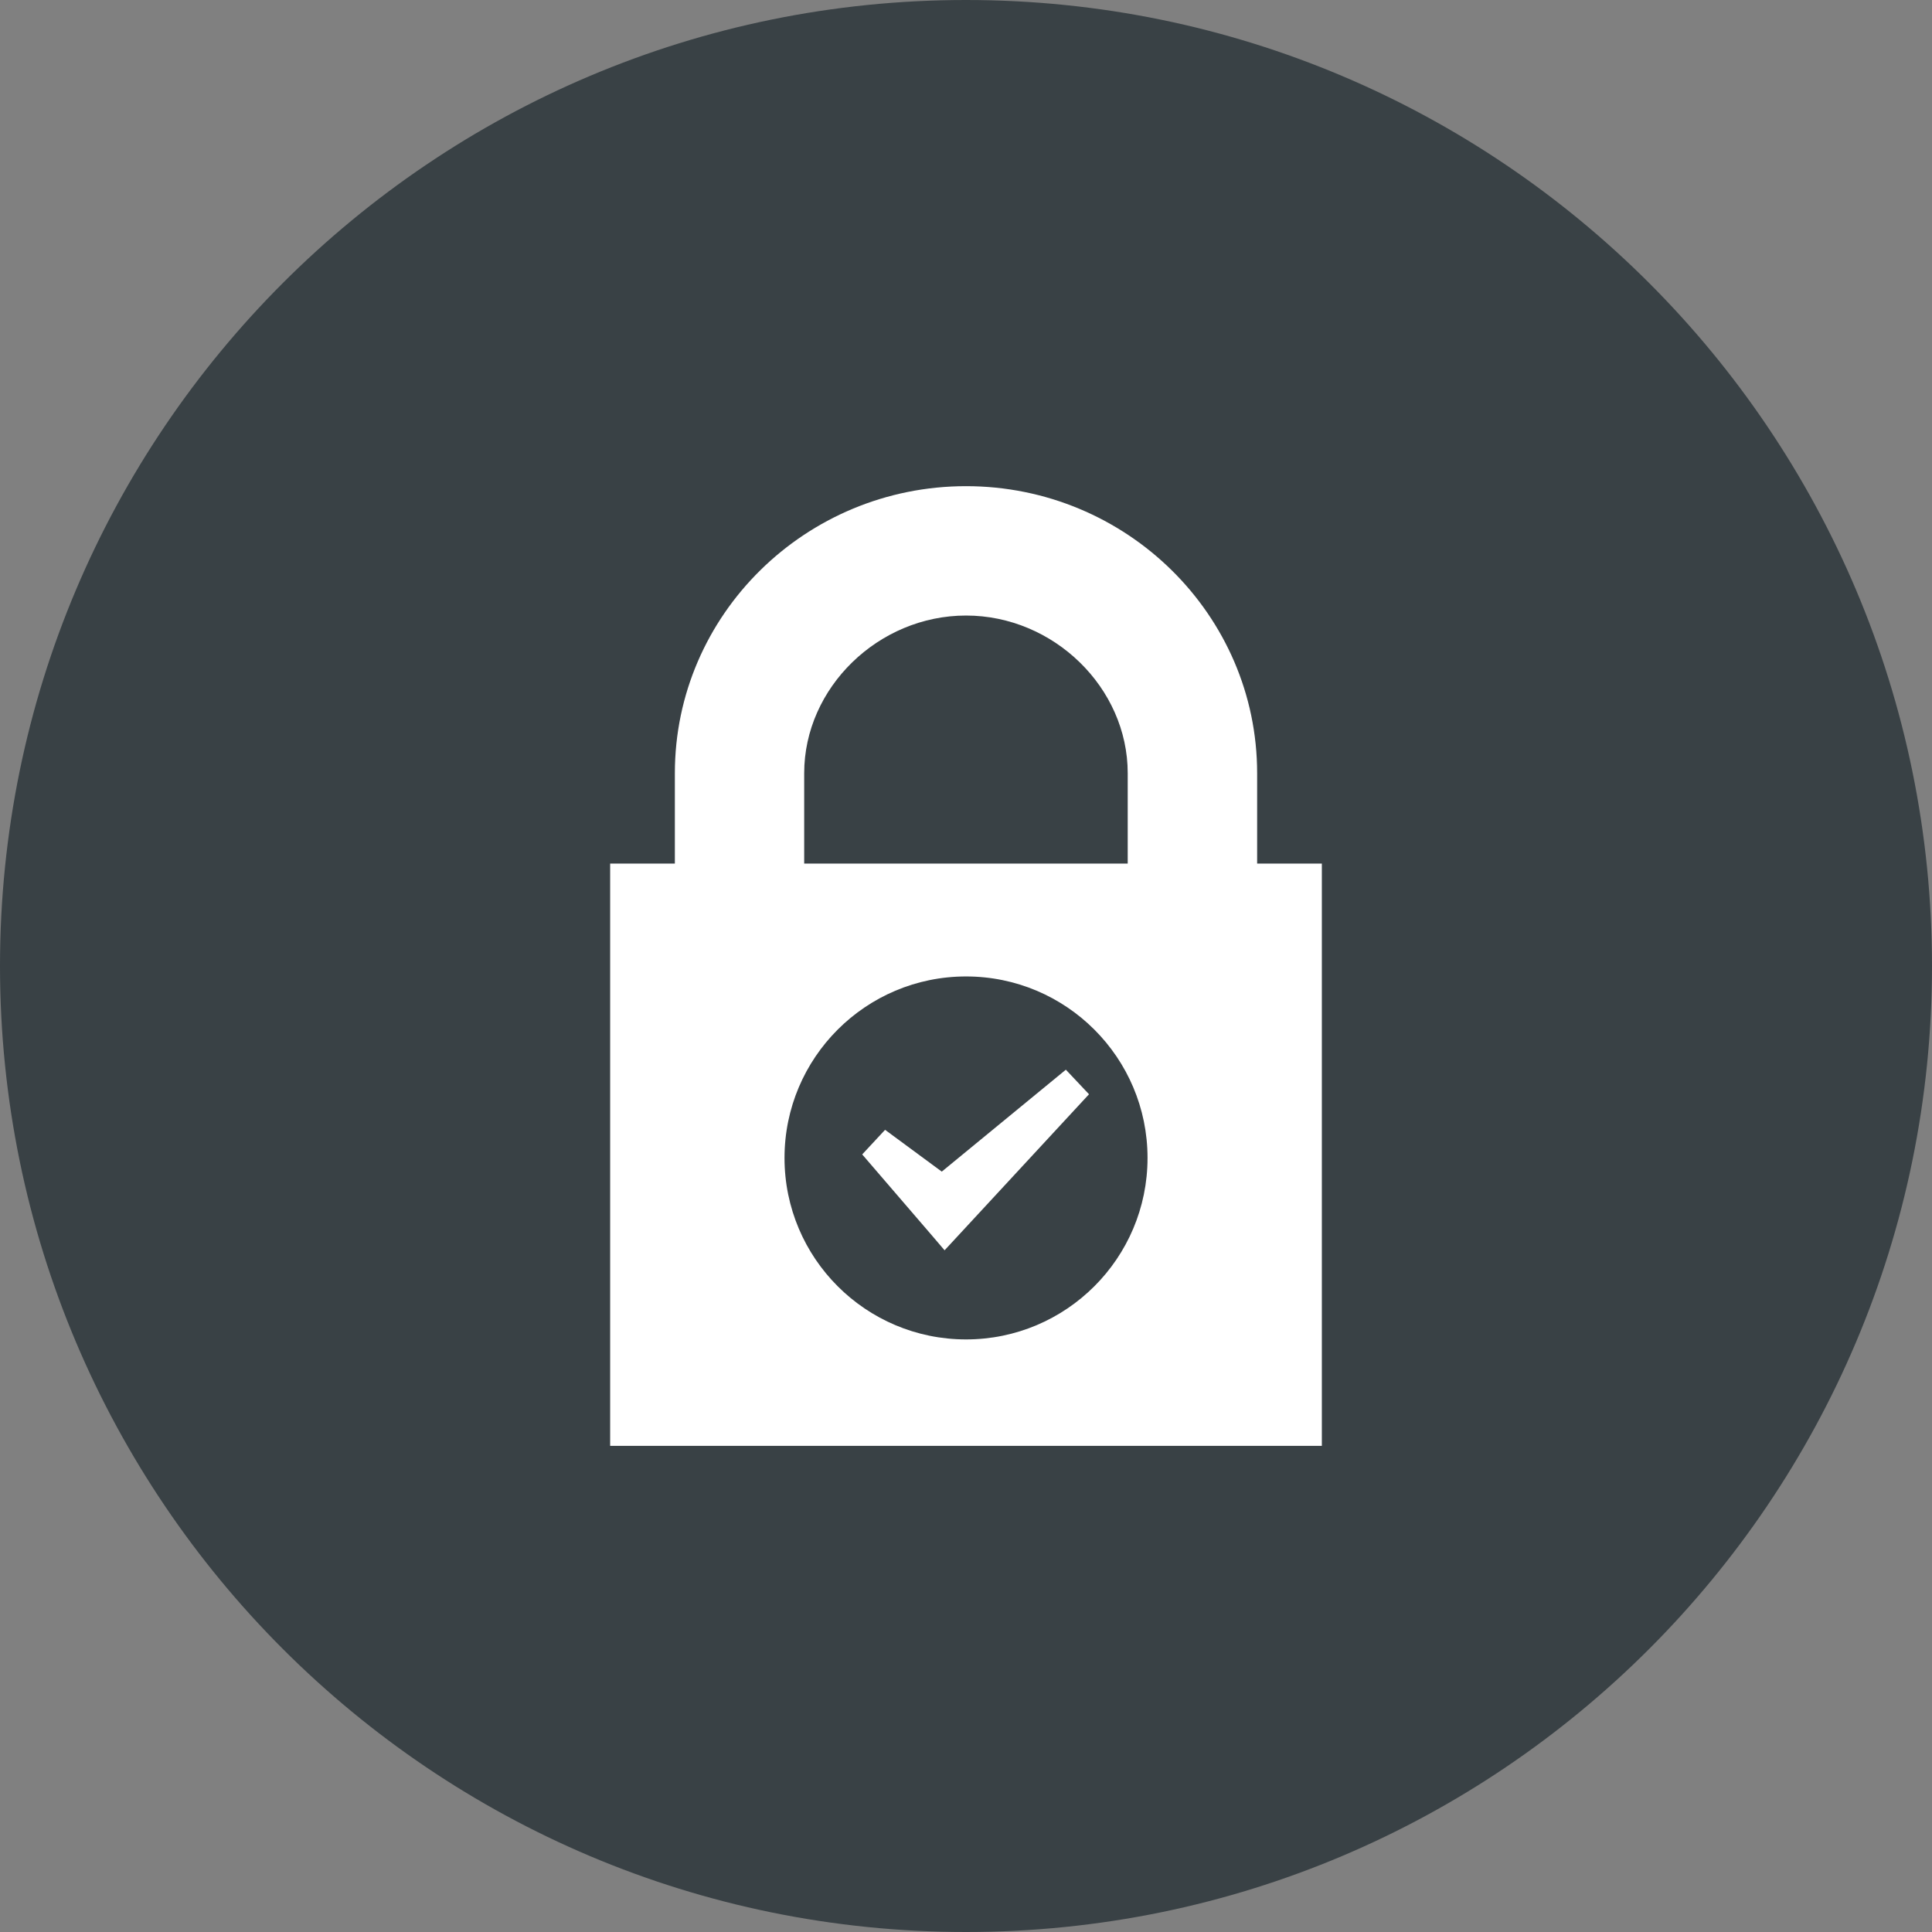 <?xml version="1.0" encoding="iso-8859-1"?>
<!-- Generator: Adobe Illustrator 17.1.0, SVG Export Plug-In . SVG Version: 6.00 Build 0)  -->
<!DOCTYPE svg PUBLIC "-//W3C//DTD SVG 1.1//EN" "http://www.w3.org/Graphics/SVG/1.1/DTD/svg11.dtd">
<svg version="1.1" xmlns="http://www.w3.org/2000/svg" xmlns:xlink="http://www.w3.org/1999/xlink" x="0px" y="0px"
	 viewBox="0 0 1010 1010" style="enable-background:new 0 0 1010 1010;" xml:space="preserve">
<rect x="0" y="0" width="1010" height="1010" fill="#808080" stroke="none"/>
<g id="secure-socket-layer-ssl">
	<path id="label_33_" style="fill:#394145;" d="M504.994,0C783.904,0,1010,226.097,1010,505c0,278.889-226.096,505-505.006,505
		C226.096,1010,0,783.889,0,505C0,226.097,226.096,0,504.994,0z"/>
	<g id="icon_33_">
		<path style="fill:#FFFFFF;" d="M657.198,451.449v-47.253c0-82.725-68.273-150.042-152.173-150.042
			c-83.951,0-152.223,67.317-152.223,150.042v47.253h-33.829v304.397h372.055V451.449H657.198z M420.413,404.196
			c0-44.682,38.778-82.407,84.612-82.407c45.783,0,84.513,37.725,84.513,82.407v47.253H420.413V404.196z M505.025,700.214
			c-52.399,0-94.901-42.477-94.901-94.875c0-52.399,42.502-94.876,94.901-94.876c52.373,0,94.875,42.477,94.875,94.876
			C599.9,657.737,557.398,700.214,505.025,700.214z"/>
		<polygon style="fill:#FFFFFF;" points="492.335,612.491 462.695,590.64 450.739,603.501 487.387,646.101 493.805,653.621 
			500.541,646.346 569.304,572.047 557.202,559.21 		"/>
	</g>
</g>
<g id="Layer_1">
</g>
</svg>
